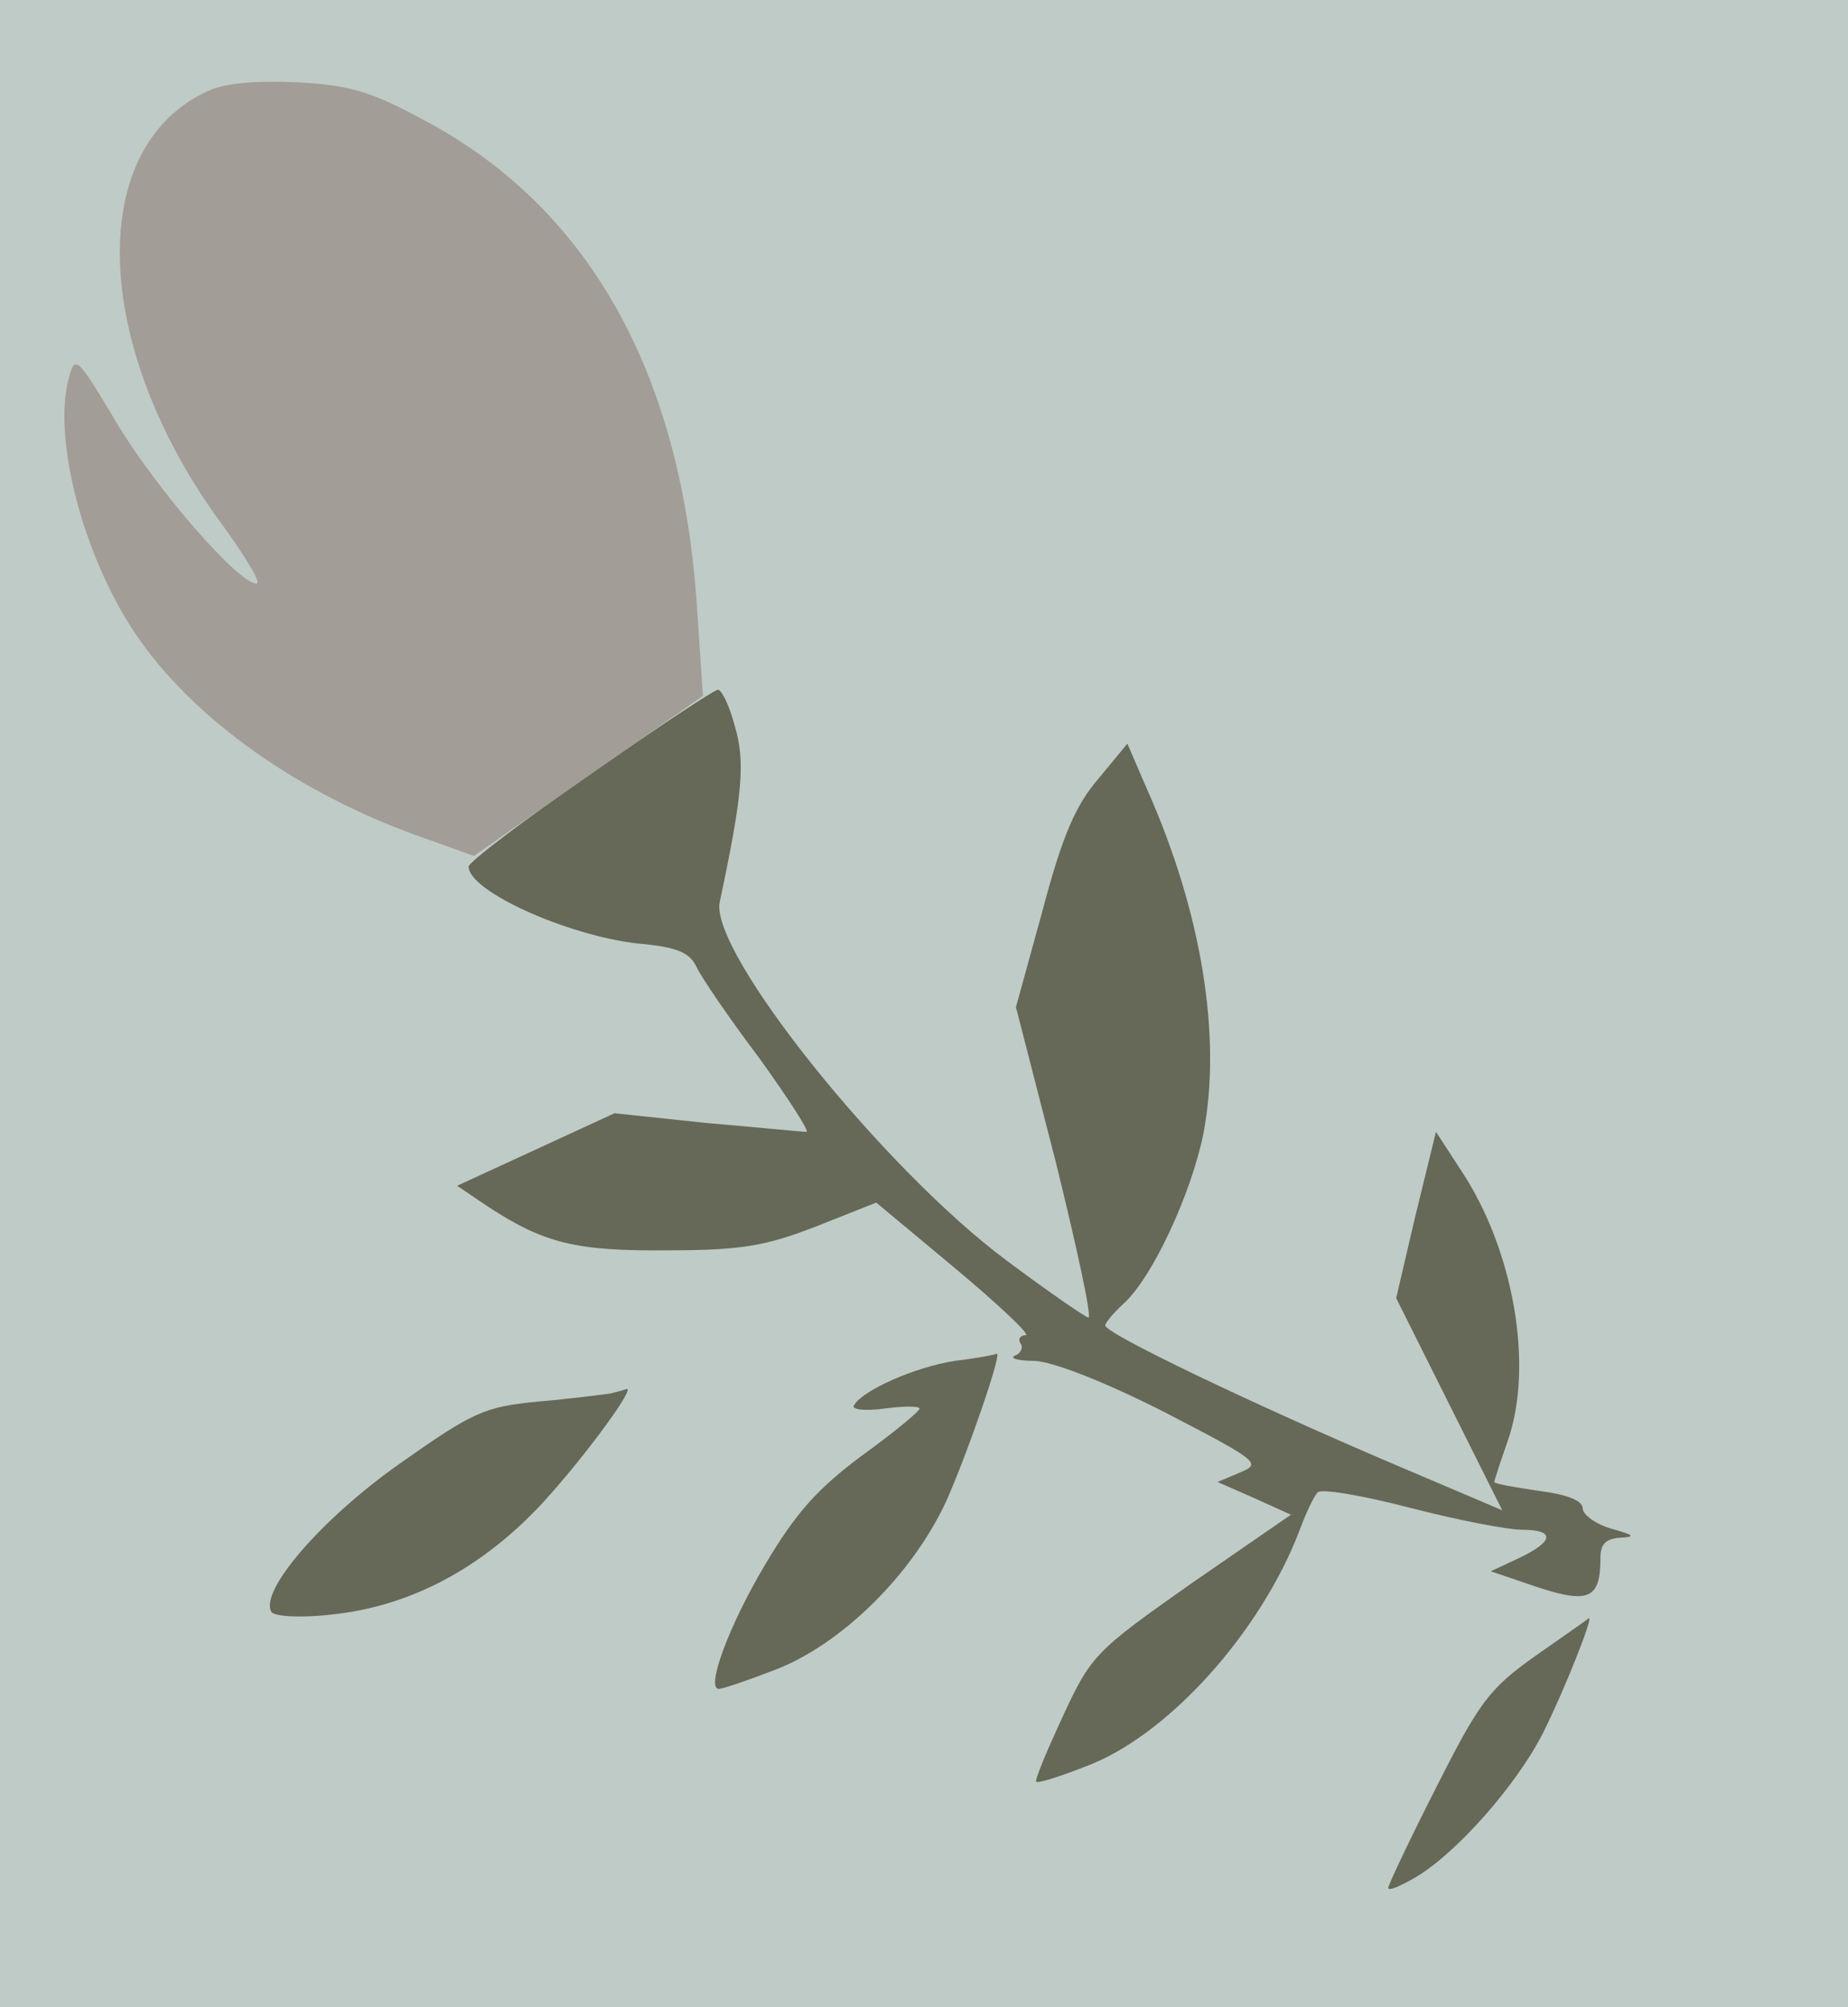 <?xml version="1.0" standalone="no"?>
<!DOCTYPE svg PUBLIC "-//W3C//DTD SVG 20010904//EN"
 "http://www.w3.org/TR/2001/REC-SVG-20010904/DTD/svg10.dtd">
<svg version="1.0" xmlns="http://www.w3.org/2000/svg" 
width="209pt" height="227pt" viewBox="0 0 209 227"
preserveAspectRatio = "xMidYMid meet" >
<rect width="209" height="227" fill="#BFCBC6"/>
<path d="M1736 397 c-52 -37 -63 -52 -112 -149 -30 -59 -54 -110 -54 -113 0 -4 14 2 31 12 46 27 114 104 144 163 24 48 57 131 52 130 -1 -1 -28 -20 -61 -43z" transform="translate(0,227) scale(0.1,-0.1)" stroke="none" fill="#666858"/>

<path d="M690 694 c-8 -1 -45 -6 -81 -9 -61 -6 -73 -11 -158 -71 -89 -63 -158 -144 -144 -167 3 -5 33 -7 67 -3 90 9 173 53 243 130 47 52 104 130 91 125 -2 -1 -10 -3 -18 -5z" transform="translate(0,227) scale(0.1,-0.1)" stroke="none" fill="#666858"/>

<path d="M1080 731 c-45 -7 -104 -33 -114 -50 -4 -5 11 -7 34 -4 22 3 40 3 40 0 0 -3 -29 -27 -65 -53 -51 -38 -75 -65 -110 -124 -41 -69 -67 -140 -52 -140 4 0 31 9 62 21 75 28 156 107 195 191 23 51 65 172 57 167 -1 -1 -22 -5 -47 -8z" transform="translate(0,227) scale(0.1,-0.1)" stroke="none" fill="#666858"/>

<path d="M667 1394 c-75 -52 -137 -99 -137 -104 0 -28 112 -78 191 -87 45 -4 59 -10 67 -27 5 -11 37 -58 71 -103 33 -46 57 -83 53 -83 -5 0 -55 5 -113 10 l-104 11 -89 -41 -89 -41 34 -23 c64 -42 100 -51 204 -50 84 0 111 5 168 27 l68 27 90 -75 c49 -41 85 -75 79 -75 -6 0 -9 -4 -6 -9 4 -5 0 -12 -6 -14 -7 -3 3 -6 22 -6 21 -1 78 -23 147 -58 106 -55 110 -58 86 -68 l-26 -11 41 -18 42 -19 -113 -78 c-108 -76 -113 -81 -145 -150 -18 -39 -32 -72 -30 -74 2 -2 27 6 55 17 93 34 199 152 243 268 7 19 16 38 20 42 3 5 50 -3 104 -17 54 -14 111 -25 127 -25 38 0 37 -13 -3 -32 l-32 -15 53 -18 c58 -19 71 -13 71 33 0 16 6 22 23 23 17 1 15 3 -10 10 -18 5 -33 16 -33 23 0 9 -18 16 -50 20 -27 4 -50 8 -50 10 0 2 7 23 15 46 30 85 7 217 -53 307 l-28 43 -23 -94 -22 -94 60 -120 60 -120 -127 54 c-157 67 -322 146 -322 155 0 3 9 14 21 25 32 29 76 123 90 192 21 110 -2 251 -64 390 l-22 51 -33 -40 c-26 -30 -41 -66 -63 -149 l-30 -109 45 -175 c24 -97 41 -176 37 -176 -3 0 -45 29 -92 64 -140 104 -337 350 -325 406 26 122 29 159 17 199 -6 23 -15 41 -19 41 -4 0 -69 -43 -145 -96z" transform="translate(0,227) scale(0.1,-0.1)" stroke="none" fill="#666858"/>

<path d="M235 2167 c-140 -64 -131 -293 19 -494 25 -35 42 -63 36 -63 -20 0 -111 104 -157 180 -46 77 -48 79 -55 53 -19 -68 16 -201 74 -288 66 -99 189 -185 331 -234 l53 -19 130 91 129 90 -7 104 c-18 264 -124 451 -312 549 -57 31 -83 38 -141 41 -46 2 -81 -1 -100 -10z" transform="translate(0,227) scale(0.1,-0.1)" stroke="none" fill="#A39D97"/>

</svg>